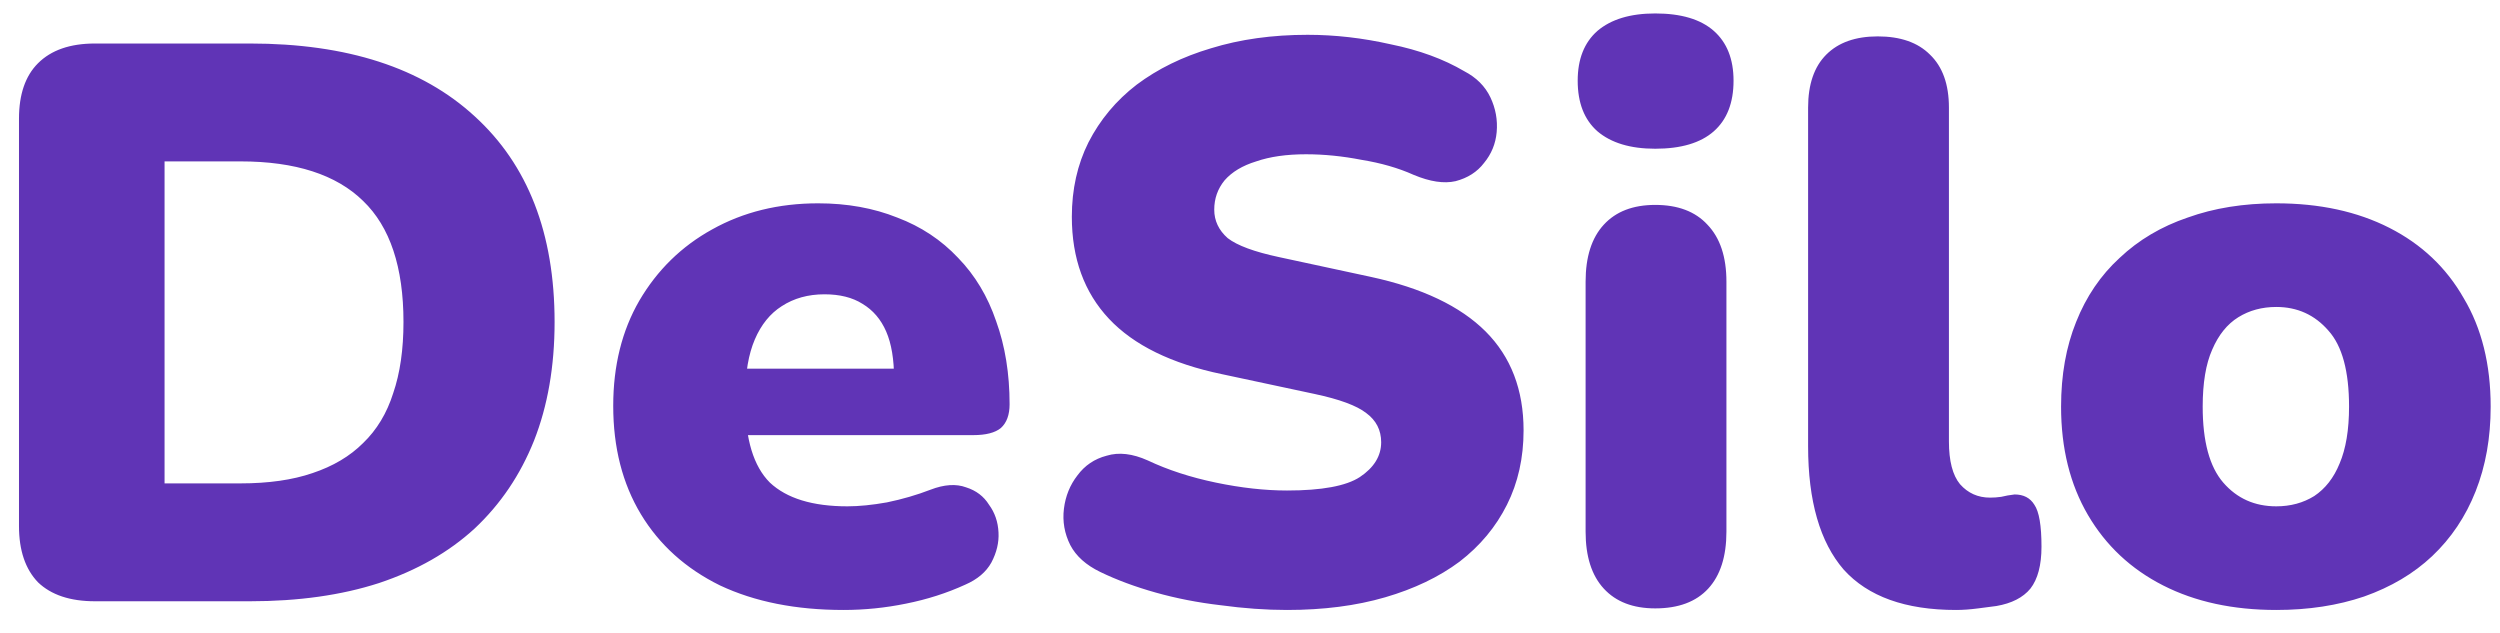 <svg width="79" height="20" viewBox="0 0 79 20" fill="none" xmlns="http://www.w3.org/2000/svg">
<path d="M3 19C2.217 19 1.617 18.8 1.2 18.4C0.8 17.983 0.6 17.392 0.6 16.625V3.75C0.6 2.983 0.8 2.4 1.2 2C1.617 1.583 2.217 1.375 3 1.375H7.9C10.967 1.375 13.333 2.142 15 3.675C16.683 5.208 17.525 7.375 17.525 10.175C17.525 11.575 17.308 12.825 16.875 13.925C16.442 15.008 15.817 15.933 15 16.7C14.183 17.45 13.175 18.025 11.975 18.425C10.792 18.808 9.433 19 7.9 19H3ZM5.2 15.275H7.6C8.483 15.275 9.242 15.167 9.875 14.95C10.525 14.733 11.058 14.417 11.475 14C11.908 13.583 12.225 13.058 12.425 12.425C12.642 11.792 12.75 11.042 12.75 10.175C12.75 8.442 12.325 7.167 11.475 6.35C10.625 5.517 9.333 5.1 7.6 5.1H5.2V15.275ZM26.653 19.275C25.153 19.275 23.853 19.017 22.753 18.5C21.67 17.967 20.837 17.217 20.253 16.25C19.67 15.283 19.378 14.142 19.378 12.825C19.378 11.558 19.653 10.45 20.203 9.5C20.77 8.533 21.537 7.783 22.503 7.25C23.487 6.7 24.603 6.425 25.853 6.425C26.77 6.425 27.603 6.575 28.353 6.875C29.103 7.158 29.745 7.583 30.278 8.15C30.812 8.7 31.212 9.367 31.478 10.15C31.762 10.933 31.903 11.808 31.903 12.775C31.903 13.108 31.812 13.358 31.628 13.525C31.445 13.675 31.153 13.75 30.753 13.75H23.103V11.65H28.653L28.253 11.975C28.253 11.358 28.17 10.858 28.003 10.475C27.837 10.092 27.587 9.8 27.253 9.6C26.937 9.4 26.537 9.3 26.053 9.3C25.537 9.3 25.087 9.425 24.703 9.675C24.337 9.908 24.053 10.258 23.853 10.725C23.653 11.192 23.553 11.775 23.553 12.475V12.7C23.553 13.883 23.812 14.733 24.328 15.25C24.862 15.75 25.678 16 26.778 16C27.145 16 27.562 15.958 28.028 15.875C28.512 15.775 28.97 15.642 29.403 15.475C29.837 15.308 30.212 15.283 30.528 15.4C30.845 15.5 31.087 15.683 31.253 15.95C31.437 16.2 31.537 16.492 31.553 16.825C31.57 17.142 31.495 17.458 31.328 17.775C31.162 18.075 30.887 18.308 30.503 18.475C29.92 18.742 29.295 18.942 28.628 19.075C27.978 19.208 27.32 19.275 26.653 19.275ZM40.67 19.275C40.004 19.275 39.304 19.225 38.571 19.125C37.854 19.042 37.17 18.908 36.52 18.725C35.87 18.542 35.287 18.325 34.77 18.075C34.321 17.858 34.004 17.575 33.821 17.225C33.637 16.858 33.571 16.475 33.62 16.075C33.67 15.675 33.812 15.325 34.045 15.025C34.279 14.708 34.587 14.5 34.971 14.4C35.354 14.283 35.787 14.333 36.27 14.55C36.904 14.85 37.62 15.083 38.42 15.25C39.221 15.417 39.971 15.5 40.67 15.5C41.77 15.5 42.537 15.358 42.971 15.075C43.42 14.775 43.645 14.408 43.645 13.975C43.645 13.592 43.487 13.283 43.17 13.05C42.87 12.817 42.329 12.617 41.545 12.45L38.62 11.825C37.02 11.492 35.829 10.908 35.045 10.075C34.262 9.242 33.87 8.167 33.87 6.85C33.87 5.983 34.045 5.2 34.395 4.5C34.762 3.783 35.27 3.175 35.92 2.675C36.587 2.175 37.37 1.792 38.27 1.525C39.187 1.242 40.204 1.1 41.321 1.1C42.187 1.1 43.062 1.2 43.946 1.4C44.846 1.583 45.62 1.867 46.27 2.25C46.654 2.45 46.929 2.725 47.096 3.075C47.262 3.425 47.329 3.792 47.295 4.175C47.262 4.542 47.129 4.867 46.895 5.15C46.679 5.433 46.379 5.625 45.995 5.725C45.629 5.808 45.187 5.742 44.67 5.525C44.187 5.308 43.637 5.15 43.02 5.05C42.42 4.933 41.837 4.875 41.27 4.875C40.654 4.875 40.129 4.95 39.696 5.1C39.262 5.233 38.929 5.433 38.696 5.7C38.479 5.967 38.37 6.275 38.37 6.625C38.37 6.975 38.512 7.275 38.795 7.525C39.096 7.758 39.637 7.958 40.42 8.125L43.321 8.75C44.937 9.1 46.145 9.675 46.946 10.475C47.745 11.275 48.145 12.317 48.145 13.6C48.145 14.467 47.971 15.25 47.62 15.95C47.27 16.65 46.77 17.25 46.12 17.75C45.471 18.233 44.687 18.608 43.77 18.875C42.854 19.142 41.821 19.275 40.67 19.275ZM52.305 19.225C51.605 19.225 51.063 19.017 50.68 18.6C50.296 18.183 50.105 17.583 50.105 16.8V8.9C50.105 8.117 50.296 7.517 50.68 7.1C51.063 6.683 51.605 6.475 52.305 6.475C53.021 6.475 53.571 6.683 53.955 7.1C54.355 7.517 54.555 8.117 54.555 8.9V16.8C54.555 17.583 54.363 18.183 53.98 18.6C53.596 19.017 53.038 19.225 52.305 19.225ZM52.305 4.7C51.521 4.7 50.913 4.517 50.48 4.15C50.063 3.783 49.855 3.25 49.855 2.55C49.855 1.867 50.063 1.342 50.48 0.975C50.913 0.608 51.521 0.425 52.305 0.425C53.121 0.425 53.738 0.608 54.155 0.975C54.571 1.342 54.78 1.867 54.78 2.55C54.78 3.25 54.571 3.783 54.155 4.15C53.738 4.517 53.121 4.7 52.305 4.7ZM61.811 19.275C60.211 19.275 59.028 18.85 58.261 18C57.511 17.133 57.136 15.833 57.136 14.1V3.4C57.136 2.667 57.328 2.108 57.711 1.725C58.094 1.342 58.636 1.15 59.336 1.15C60.053 1.15 60.603 1.342 60.986 1.725C61.386 2.108 61.586 2.667 61.586 3.4V13.95C61.586 14.567 61.703 15.017 61.936 15.3C62.186 15.583 62.503 15.725 62.886 15.725C63.003 15.725 63.119 15.717 63.236 15.7C63.369 15.667 63.511 15.642 63.661 15.625C63.944 15.625 64.153 15.733 64.286 15.95C64.436 16.167 64.511 16.608 64.511 17.275C64.511 17.858 64.394 18.3 64.161 18.6C63.928 18.883 63.569 19.067 63.086 19.15C62.953 19.167 62.761 19.192 62.511 19.225C62.261 19.258 62.028 19.275 61.811 19.275ZM71.93 19.275C70.564 19.275 69.372 19.017 68.355 18.5C67.339 17.983 66.547 17.242 65.98 16.275C65.414 15.308 65.13 14.167 65.13 12.85C65.13 11.85 65.289 10.958 65.605 10.175C65.922 9.375 66.38 8.7 66.98 8.15C67.58 7.583 68.297 7.158 69.13 6.875C69.964 6.575 70.897 6.425 71.93 6.425C73.297 6.425 74.489 6.683 75.505 7.2C76.522 7.717 77.305 8.458 77.855 9.425C78.422 10.375 78.705 11.517 78.705 12.85C78.705 13.833 78.547 14.725 78.23 15.525C77.914 16.325 77.455 17.008 76.855 17.575C76.272 18.125 75.555 18.55 74.705 18.85C73.872 19.133 72.947 19.275 71.93 19.275ZM71.93 16C72.38 16 72.78 15.892 73.13 15.675C73.48 15.442 73.747 15.1 73.93 14.65C74.13 14.183 74.23 13.583 74.23 12.85C74.23 11.733 74.014 10.933 73.58 10.45C73.147 9.95 72.597 9.7 71.93 9.7C71.48 9.7 71.08 9.808 70.73 10.025C70.38 10.242 70.105 10.583 69.905 11.05C69.705 11.5 69.605 12.1 69.605 12.85C69.605 13.95 69.822 14.75 70.255 15.25C70.689 15.75 71.247 16 71.93 16Z" fill="#6034B6"/>
</svg>
